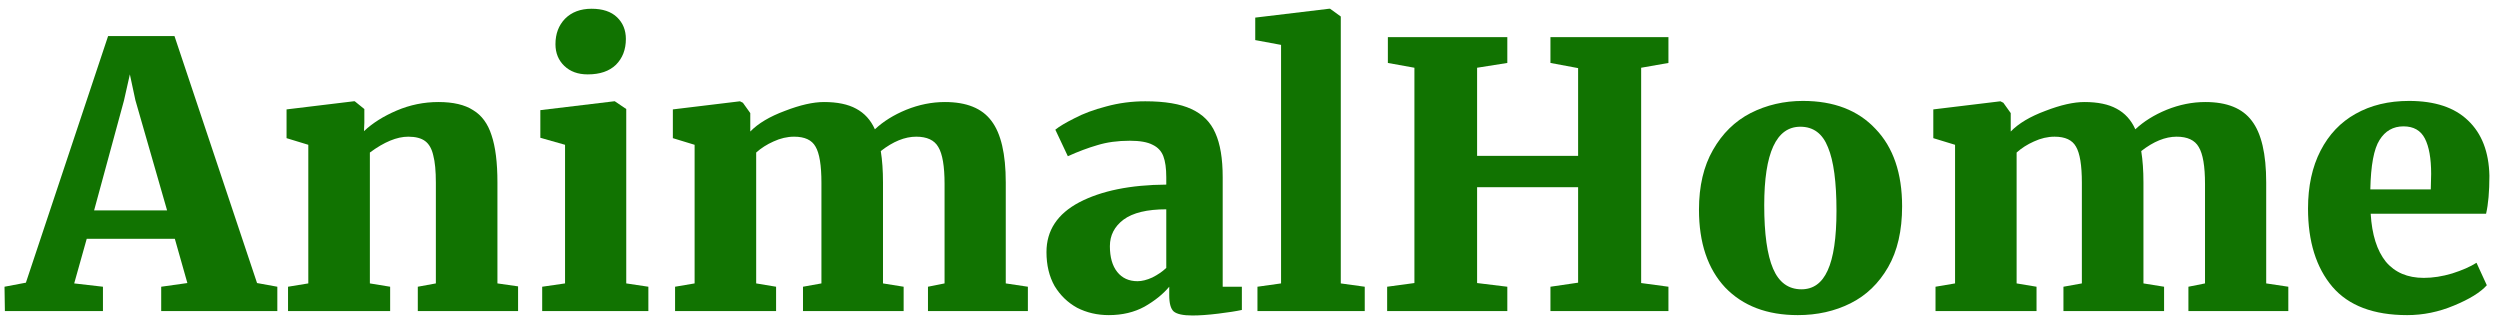 <svg width="217" height="28" viewBox="0 0 217 28" fill="none" xmlns="http://www.w3.org/2000/svg">
<path d="M9.384 3.128H15.144L22.312 24.568L24.072 24.888V27H13.992V24.888L16.264 24.568L15.176 20.728H7.528L6.44 24.6L8.936 24.888V27H0.424L0.392 24.888L2.248 24.536L9.384 3.128ZM11.752 8.696L11.272 6.456L10.76 8.728L8.168 18.264H14.504L11.752 8.696Z" fill="#117301"/>
<path d="M26.761 12.568L24.873 11.992V9.496L30.697 8.792H30.793L31.625 9.464V10.648L31.593 11.384C32.34 10.68 33.289 10.083 34.441 9.592C35.593 9.101 36.798 8.856 38.057 8.856C39.337 8.856 40.34 9.091 41.065 9.56C41.812 10.008 42.345 10.733 42.665 11.736C43.006 12.739 43.177 14.104 43.177 15.832V24.6L44.969 24.856V27H36.265V24.888L37.833 24.6V15.864C37.833 14.84 37.758 14.051 37.609 13.496C37.481 12.92 37.246 12.504 36.905 12.248C36.564 11.992 36.073 11.864 35.433 11.864C34.452 11.864 33.342 12.323 32.105 13.24V24.6L33.865 24.888V27H25.001V24.888L26.761 24.6V12.568Z" fill="#117301"/>
<path d="M50.998 6.456C50.166 6.456 49.494 6.211 48.982 5.72C48.47 5.229 48.214 4.6 48.214 3.832C48.214 2.936 48.491 2.2 49.046 1.624C49.622 1.048 50.39 0.76 51.35 0.76C52.31 0.76 53.046 1.005 53.558 1.496C54.07 1.987 54.326 2.616 54.326 3.384C54.326 4.301 54.038 5.048 53.462 5.624C52.886 6.179 52.075 6.456 51.03 6.456H50.998ZM49.046 12.568L46.902 11.96V9.56L53.302 8.792H53.366L54.358 9.464V24.6L56.278 24.888V27H47.062V24.888L49.046 24.6V12.568Z" fill="#117301"/>
<path d="M58.596 24.888L60.292 24.6V12.568L58.404 11.992V9.496L64.228 8.792L64.484 8.92L65.124 9.816V11.416C65.807 10.712 66.81 10.115 68.132 9.624C69.455 9.112 70.586 8.856 71.524 8.856C72.676 8.856 73.604 9.048 74.308 9.432C75.034 9.816 75.578 10.413 75.94 11.224C76.666 10.541 77.572 9.976 78.66 9.528C79.77 9.08 80.89 8.856 82.02 8.856C83.898 8.856 85.242 9.4 86.052 10.488C86.884 11.576 87.3 13.357 87.3 15.832V24.6L89.22 24.888V27H80.548V24.888L81.988 24.6V15.96C81.988 14.424 81.807 13.357 81.444 12.76C81.103 12.163 80.463 11.864 79.524 11.864C78.543 11.864 77.519 12.28 76.452 13.112C76.58 13.901 76.644 14.808 76.644 15.832V24.6L78.436 24.888V27H69.7V24.888L71.3 24.6V15.864C71.3 14.349 71.13 13.304 70.788 12.728C70.468 12.152 69.85 11.864 68.932 11.864C68.335 11.864 67.738 12.003 67.14 12.28C66.564 12.536 66.063 12.856 65.636 13.24V24.6L67.364 24.888V27H58.596V24.888Z" fill="#117301"/>
<path d="M90.834 21.88C90.834 20.003 91.783 18.563 93.681 17.56C95.602 16.557 98.119 16.045 101.233 16.024V15.384C101.233 14.616 101.148 14.008 100.978 13.56C100.807 13.112 100.497 12.781 100.049 12.568C99.602 12.333 98.94 12.216 98.066 12.216C97.02 12.216 96.082 12.344 95.249 12.6C94.439 12.835 93.585 13.155 92.689 13.56L91.602 11.256C91.943 10.979 92.498 10.648 93.266 10.264C94.034 9.859 94.951 9.517 96.017 9.24C97.106 8.941 98.236 8.792 99.409 8.792C101.116 8.792 102.449 9.016 103.41 9.464C104.391 9.912 105.084 10.605 105.49 11.544C105.916 12.483 106.13 13.763 106.13 15.384V24.888H107.794V26.904C107.303 27.011 106.62 27.117 105.745 27.224C104.871 27.331 104.124 27.384 103.506 27.384C102.695 27.384 102.151 27.267 101.874 27.032C101.618 26.797 101.49 26.328 101.49 25.624V24.888C100.956 25.528 100.241 26.104 99.346 26.616C98.45 27.107 97.415 27.352 96.242 27.352C95.239 27.352 94.322 27.139 93.49 26.712C92.679 26.264 92.028 25.635 91.537 24.824C91.068 23.992 90.834 23.011 90.834 21.88ZM98.737 24.408C99.121 24.408 99.548 24.301 100.018 24.088C100.487 23.853 100.892 23.576 101.233 23.256V18.168C99.57 18.168 98.332 18.467 97.522 19.064C96.732 19.661 96.338 20.429 96.338 21.368C96.338 22.328 96.551 23.075 96.978 23.608C97.404 24.141 97.991 24.408 98.737 24.408Z" fill="#117301"/>
<path d="M111.196 3.896L108.955 3.48V1.528L115.355 0.76H115.451L116.38 1.432V24.6L118.46 24.888V27H109.147V24.888L111.196 24.6V3.896Z" fill="#117301"/>
<path d="M122.771 5.88L120.467 5.464V3.224H130.835V5.464L128.212 5.88V13.528H136.98V5.912L134.579 5.464V3.224H144.82V5.464L142.452 5.88V24.568L144.82 24.888V27H134.579V24.888L136.98 24.536V16.248H128.212V24.568L130.835 24.888V27H120.404V24.888L122.771 24.568V5.88Z" fill="#117301"/>
<path d="M147.471 18.2C147.471 16.152 147.877 14.424 148.687 13.016C149.498 11.587 150.586 10.52 151.951 9.816C153.338 9.112 154.853 8.76 156.495 8.76C159.183 8.76 161.285 9.571 162.799 11.192C164.335 12.792 165.103 15.032 165.103 17.912C165.103 20.024 164.698 21.784 163.887 23.192C163.077 24.6 161.989 25.645 160.623 26.328C159.258 27.011 157.733 27.352 156.047 27.352C153.381 27.352 151.279 26.552 149.743 24.952C148.229 23.331 147.471 21.08 147.471 18.2ZM156.367 25.112C157.391 25.112 158.149 24.568 158.639 23.48C159.151 22.371 159.407 20.643 159.407 18.296C159.407 15.8 159.162 13.965 158.671 12.792C158.202 11.597 157.402 11 156.271 11C154.181 11 153.135 13.272 153.135 17.816C153.135 20.291 153.391 22.125 153.903 23.32C154.415 24.515 155.237 25.112 156.367 25.112Z" fill="#117301"/>
<path d="M168.003 24.888L169.699 24.6V12.568L167.811 11.992V9.496L173.635 8.792L173.891 8.92L174.531 9.816V11.416C175.213 10.712 176.216 10.115 177.538 9.624C178.861 9.112 179.992 8.856 180.93 8.856C182.082 8.856 183.011 9.048 183.715 9.432C184.44 9.816 184.984 10.413 185.346 11.224C186.072 10.541 186.978 9.976 188.066 9.528C189.176 9.08 190.296 8.856 191.426 8.856C193.304 8.856 194.648 9.4 195.458 10.488C196.29 11.576 196.706 13.357 196.706 15.832V24.6L198.626 24.888V27H189.954V24.888L191.395 24.6V15.96C191.395 14.424 191.213 13.357 190.85 12.76C190.509 12.163 189.869 11.864 188.93 11.864C187.949 11.864 186.925 12.28 185.859 13.112C185.987 13.901 186.051 14.808 186.051 15.832V24.6L187.842 24.888V27H179.107V24.888L180.706 24.6V15.864C180.706 14.349 180.536 13.304 180.195 12.728C179.875 12.152 179.256 11.864 178.339 11.864C177.741 11.864 177.144 12.003 176.546 12.28C175.97 12.536 175.469 12.856 175.042 13.24V24.6L176.771 24.888V27H168.003V24.888Z" fill="#117301"/>
<path d="M208.944 27.352C206.021 27.352 203.856 26.531 202.448 24.888C201.04 23.224 200.336 20.963 200.336 18.104C200.336 16.163 200.698 14.488 201.424 13.08C202.149 11.672 203.162 10.605 204.464 9.88C205.786 9.133 207.333 8.76 209.104 8.76C211.344 8.76 213.05 9.325 214.224 10.456C215.418 11.587 216.037 13.187 216.08 15.256C216.08 16.621 215.984 17.72 215.792 18.552H205.776C205.882 20.365 206.32 21.752 207.088 22.712C207.877 23.651 208.976 24.12 210.384 24.12C211.173 24.12 211.994 23.992 212.848 23.736C213.722 23.459 214.426 23.149 214.96 22.808L215.856 24.76C215.301 25.379 214.352 25.965 213.008 26.52C211.685 27.075 210.33 27.352 208.944 27.352ZM210.992 16.44L211.024 15.096C211.024 13.752 210.842 12.728 210.48 12.024C210.117 11.32 209.498 10.968 208.624 10.968C207.728 10.968 207.034 11.363 206.544 12.152C206.053 12.92 205.786 14.349 205.744 16.44H210.992Z" fill="#117301"/>
</svg>
